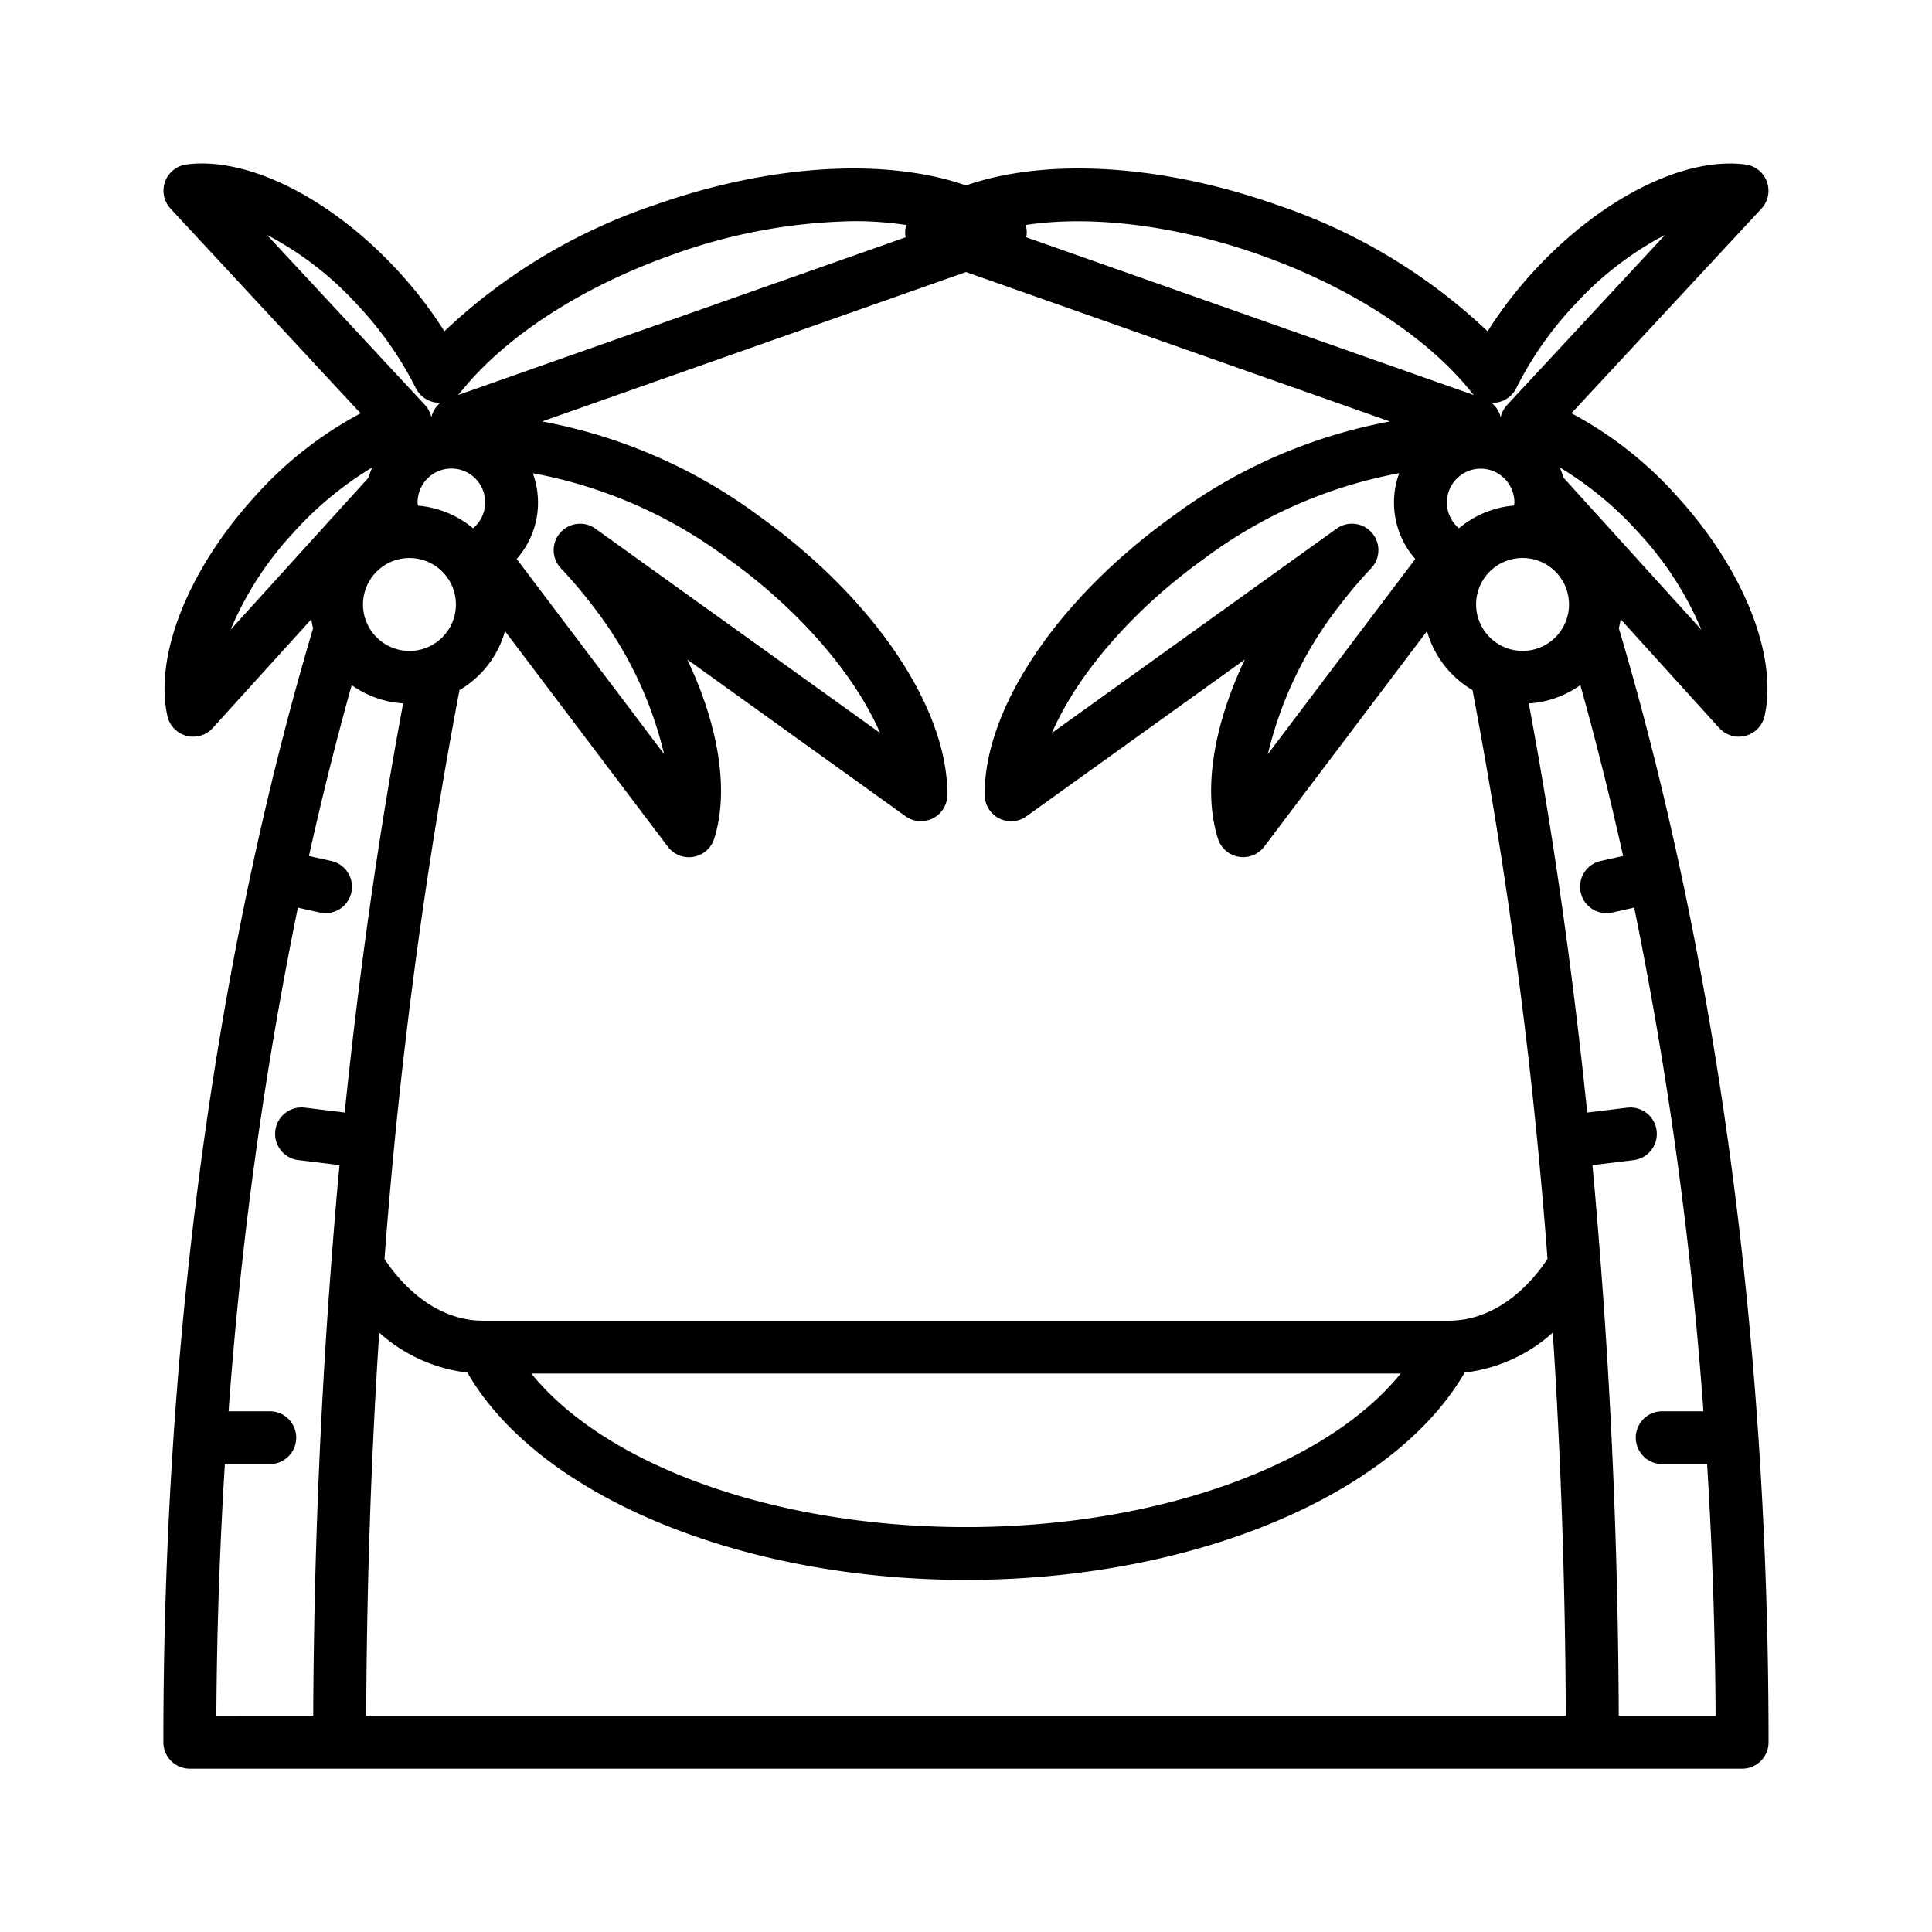 <svg id="Layer_1" height="512" viewBox="0 0 128 128" width="512" xmlns="http://www.w3.org/2000/svg" data-name="Layer 1"><path d="m107.252 41.625q.073-.294.118-.6l6.533 7.207a1.75 1.75 0 0 0 3.006-.8c.881-3.981-1.374-9.67-5.745-14.491a25.422 25.422 0 0 0 -7.053-5.562l12.589-13.557a1.75 1.75 0 0 0 -1.05-2.922c-4.038-.534-9.517 2.2-13.943 6.969a27.952 27.952 0 0 0 -3.149 4.081 37.736 37.736 0 0 0 -13.971-8.38c-7.678-2.71-15.295-3.126-20.587-1.285-5.292-1.84-12.908-1.425-20.587 1.282a37.732 37.732 0 0 0 -13.971 8.38 27.922 27.922 0 0 0 -3.149-4.081c-4.428-4.77-9.9-7.5-13.943-6.969a1.75 1.75 0 0 0 -1.05 2.925l12.588 13.562a25.419 25.419 0 0 0 -7.052 5.562c-4.371 4.821-6.626 10.51-5.745 14.491a1.75 1.75 0 0 0 3 .8l6.534-7.207q.046.3.118.6c-4.561 15.327-9.919 40.434-9.919 73.8a1.75 1.75 0 0 0 1.75 1.75h102.847a1.75 1.75 0 0 0 1.75-1.75c0-33.366-5.358-58.474-9.919-73.805zm-82.128 46.665a10.563 10.563 0 0 0 5.841 2.647c4.684 8.13 18.015 13.735 33.035 13.735s28.351-5.6 33.036-13.735a10.563 10.563 0 0 0 5.84-2.647c.51 7.794.825 16.281.862 25.38h-79.476c.038-9.099.353-17.585.862-25.38zm10.076 2.71h57.6c-4.932 6.1-16.164 10.173-28.8 10.173s-23.865-4.073-28.8-10.173zm67.322-7.593c-.707 1.088-2.981 4.093-6.544 4.093h-63.959c-3.565 0-5.839-3.006-6.545-4.093a337.663 337.663 0 0 1 4.968-37.687 6.6 6.6 0 0 0 3.015-3.906l10.786 14.279a1.75 1.75 0 0 0 1.4.7 1.728 1.728 0 0 0 .3-.025 1.749 1.749 0 0 0 1.373-1.2c1.005-3.167.306-7.48-1.781-11.874l14.459 10.384a1.75 1.75 0 0 0 2.771-1.412c.034-5.762-4.853-13.008-12.45-18.459a34.752 34.752 0 0 0 -14.4-6.285l28.085-9.898 28.085 9.9a34.763 34.763 0 0 0 -14.4 6.285c-7.6 5.452-12.484 12.7-12.449 18.46a1.75 1.75 0 0 0 2.771 1.411l14.467-10.385c-2.087 4.393-2.786 8.7-1.781 11.873a1.75 1.75 0 0 0 3.064.525l10.786-14.279a6.6 6.6 0 0 0 3.015 3.906 337.816 337.816 0 0 1 4.968 37.686zm-78.473-43.359a3.078 3.078 0 1 1 3.078 3.078 3.082 3.082 0 0 1 -3.078-3.078zm13.109-2.4a30.491 30.491 0 0 1 2.134 2.521 25.533 25.533 0 0 1 4.708 9.796l-9.768-12.932a5.649 5.649 0 0 0 1.068-5.681 30.959 30.959 0 0 1 12.974 5.7c4.709 3.379 8.379 7.677 10.033 11.508l-18.854-13.533a1.75 1.75 0 0 0 -2.294 2.622zm-9.466-4.148c-.006-.069-.025-.134-.025-.2a2.239 2.239 0 1 1 3.674 1.7 6.546 6.546 0 0 0 -3.649-1.5zm68.967 1.5a2.236 2.236 0 1 1 3.674-1.709c0 .07-.019.136-.025.2a6.546 6.546 0 0 0 -3.649 1.509zm-2.891 2.03-9.768 12.934a25.542 25.542 0 0 1 4.708-9.794 30.4 30.4 0 0 1 2.134-2.52 1.75 1.75 0 0 0 -2.294-2.623l-18.855 13.532c1.653-3.831 5.323-8.129 10.033-11.508a30.971 30.971 0 0 1 12.975-5.7 5.648 5.648 0 0 0 1.066 5.682zm4.027 3.015a3.078 3.078 0 1 1 3.078 3.078 3.082 3.082 0 0 1 -3.078-3.075zm10.775-4.745a21.828 21.828 0 0 1 4.152 6.424l-9.134-10.075a5.693 5.693 0 0 0 -.256-.683 22.9 22.9 0 0 1 5.238 4.334zm-9.493-8.62a1.75 1.75 0 0 0 1.384-.973 23.037 23.037 0 0 1 3.811-5.457 21.823 21.823 0 0 1 6.043-4.688l-10.464 11.267a1.753 1.753 0 0 0 -.428.817 1.752 1.752 0 0 0 -.609-.961 2.016 2.016 0 0 0 .263-.008zm-15.654-9.81c6.026 2.124 11.163 5.461 14.094 9.157a1.79 1.79 0 0 0 .131.147l-29.666-10.458c.008-.038.026-.072.031-.11a1.73 1.73 0 0 0 -.06-.7c4.303-.653 9.886-.006 15.47 1.961zm-52.94 9.154c2.931-3.7 8.067-7.033 14.093-9.157a37 37 0 0 1 12.024-2.214 22.806 22.806 0 0 1 3.443.253 1.725 1.725 0 0 0 -.061.7c.005.039.023.073.031.111l-29.66 10.454a1.7 1.7 0 0 0 .13-.147zm-12.8-10.465a21.823 21.823 0 0 1 6.043 4.688 23.06 23.06 0 0 1 3.814 5.453 1.75 1.75 0 0 0 1.384.972 1.584 1.584 0 0 0 .263.009 1.756 1.756 0 0 0 -.61.961 1.747 1.747 0 0 0 -.427-.817zm1.746 19.741a22.9 22.9 0 0 1 5.237-4.334 5.675 5.675 0 0 0 -.256.685l-9.133 10.07a21.831 21.831 0 0 1 4.152-6.421zm-5.095 78.37c.033-5.824.236-11.377.564-16.67h2.977a1.75 1.75 0 0 0 0-3.5h-2.731a260.376 260.376 0 0 1 4.59-33.367l1.453.325a1.75 1.75 0 1 0 .764-3.416l-1.483-.331c.929-4.17 1.89-7.958 2.835-11.321a6.53 6.53 0 0 0 3.407 1.21c-1.344 7.173-2.757 16.275-3.872 27.106l-2.649-.323a1.75 1.75 0 1 0 -.424 3.475l2.727.333c-.195 2.082-.372 4.244-.541 6.443v.022c-.694 9.058-1.152 19.077-1.2 30.01zm92.912 0c-.044-10.936-.5-20.956-1.2-30.015v-.01c-.169-2.2-.347-4.366-.542-6.451l2.727-.333a1.75 1.75 0 1 0 -.424-3.475l-2.65.323c-1.115-10.831-2.527-19.933-3.872-27.106a6.531 6.531 0 0 0 3.415-1.213c.946 3.362 1.907 7.15 2.835 11.32l-1.483.331a1.75 1.75 0 1 0 .764 3.416l1.454-.325a260.422 260.422 0 0 1 4.587 33.368h-2.732a1.75 1.75 0 0 0 0 3.5h2.975c.328 5.293.531 10.846.564 16.67z"/></svg>